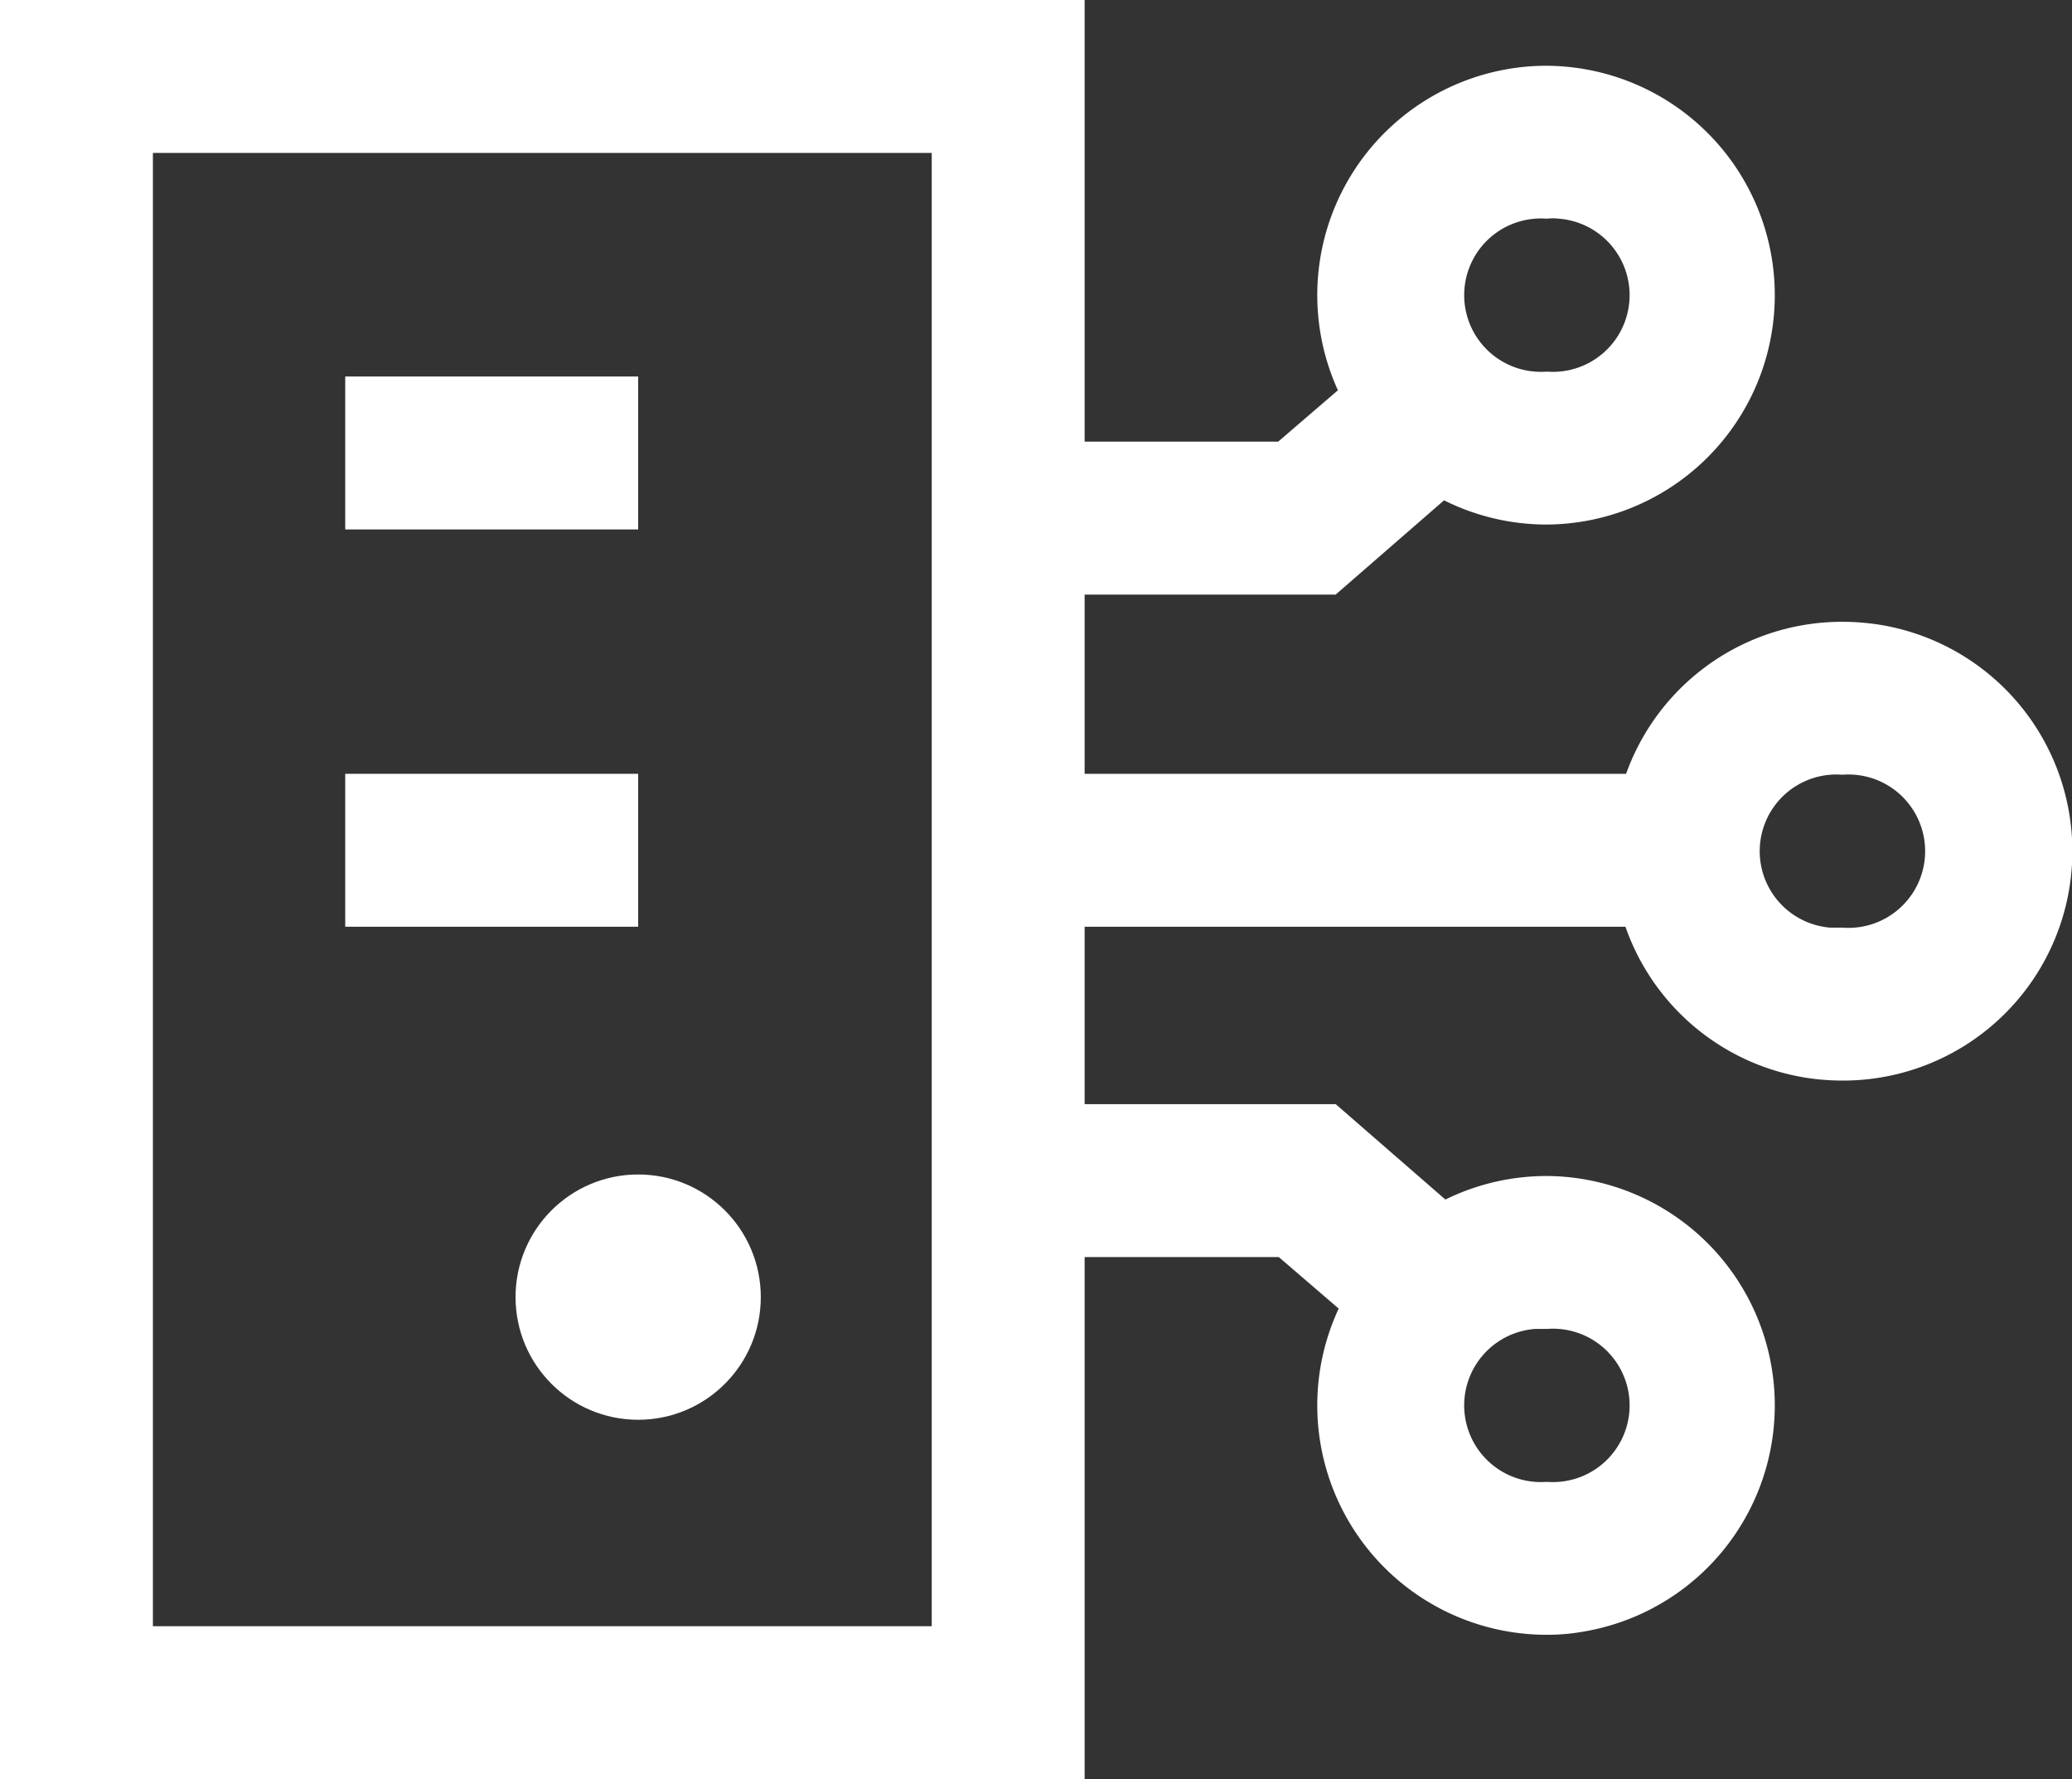 <svg id="Layer_1" data-name="Layer 1" xmlns="http://www.w3.org/2000/svg" viewBox="0 0 67.76 58.17"><rect x="0" y="0" width="67.76" height="58.17" fill="#333333" stroke="none"/><defs><style>.cls-1{fill:#fff;}</style></defs><path class="cls-1" d="M45.8,11l-4,3.44H34.05v5h9.63l5.75-5A4.94,4.94,0,0,1,45.8,11Z"/><path class="cls-1" d="M50.58,7.15a1.81,1.81,0,0,1,.4,0,2.49,2.49,0,0,1-.39,5,2.56,2.56,0,0,1-.39,0,2.5,2.5,0,0,1,.38-5m0-5a7.5,7.5,0,0,0-1.16,14.91,7.59,7.59,0,0,0,1.17.09,7.5,7.5,0,0,0,1.17-14.9,7.72,7.72,0,0,0-1.18-.1Z"/><path class="cls-1" d="M46.54,43a4.9,4.9,0,0,1,2.89-1.9l-5.75-5H34.05v5h7.77l4,3.44A5,5,0,0,1,46.54,43Z"/><path class="cls-1" d="M50.59,43.45a2.5,2.5,0,0,1,.39,5,2.69,2.69,0,0,1-.4,0,2.5,2.5,0,0,1-.38-5l.39,0m0-5h0a7.59,7.59,0,0,0-1.17.09,7.5,7.5,0,0,0,1.16,14.91,6.64,6.64,0,0,0,1.18-.1,7.5,7.5,0,0,0-1.17-14.9Z"/><path class="cls-1" d="M55.32,27.05a5.14,5.14,0,0,1,.62-1.75H34.05v5H55.94A4.89,4.89,0,0,1,55.32,27.05Z"/><path class="cls-1" d="M60.25,25.33a2.56,2.56,0,0,1,.39,0,2.5,2.5,0,0,1-.38,5l-.4,0a2.5,2.5,0,0,1,.39-5m0-5a7.5,7.5,0,0,0-1.17,14.91,7.81,7.81,0,0,0,1.18.09,7.5,7.5,0,0,0,1.17-14.91,7.81,7.81,0,0,0-1.18-.09Z"/><rect class="cls-1" x="11.29" y="12.31" width="9.58" height="5"/><rect class="cls-1" x="11.29" y="25.3" width="9.58" height="5"/><circle class="cls-1" cx="20.87" cy="42.41" r="4.01"/><path class="cls-1" d="M35.47,58.17H0V0H35.47ZM5,53.17H30.47V5H5Z"/></svg>
